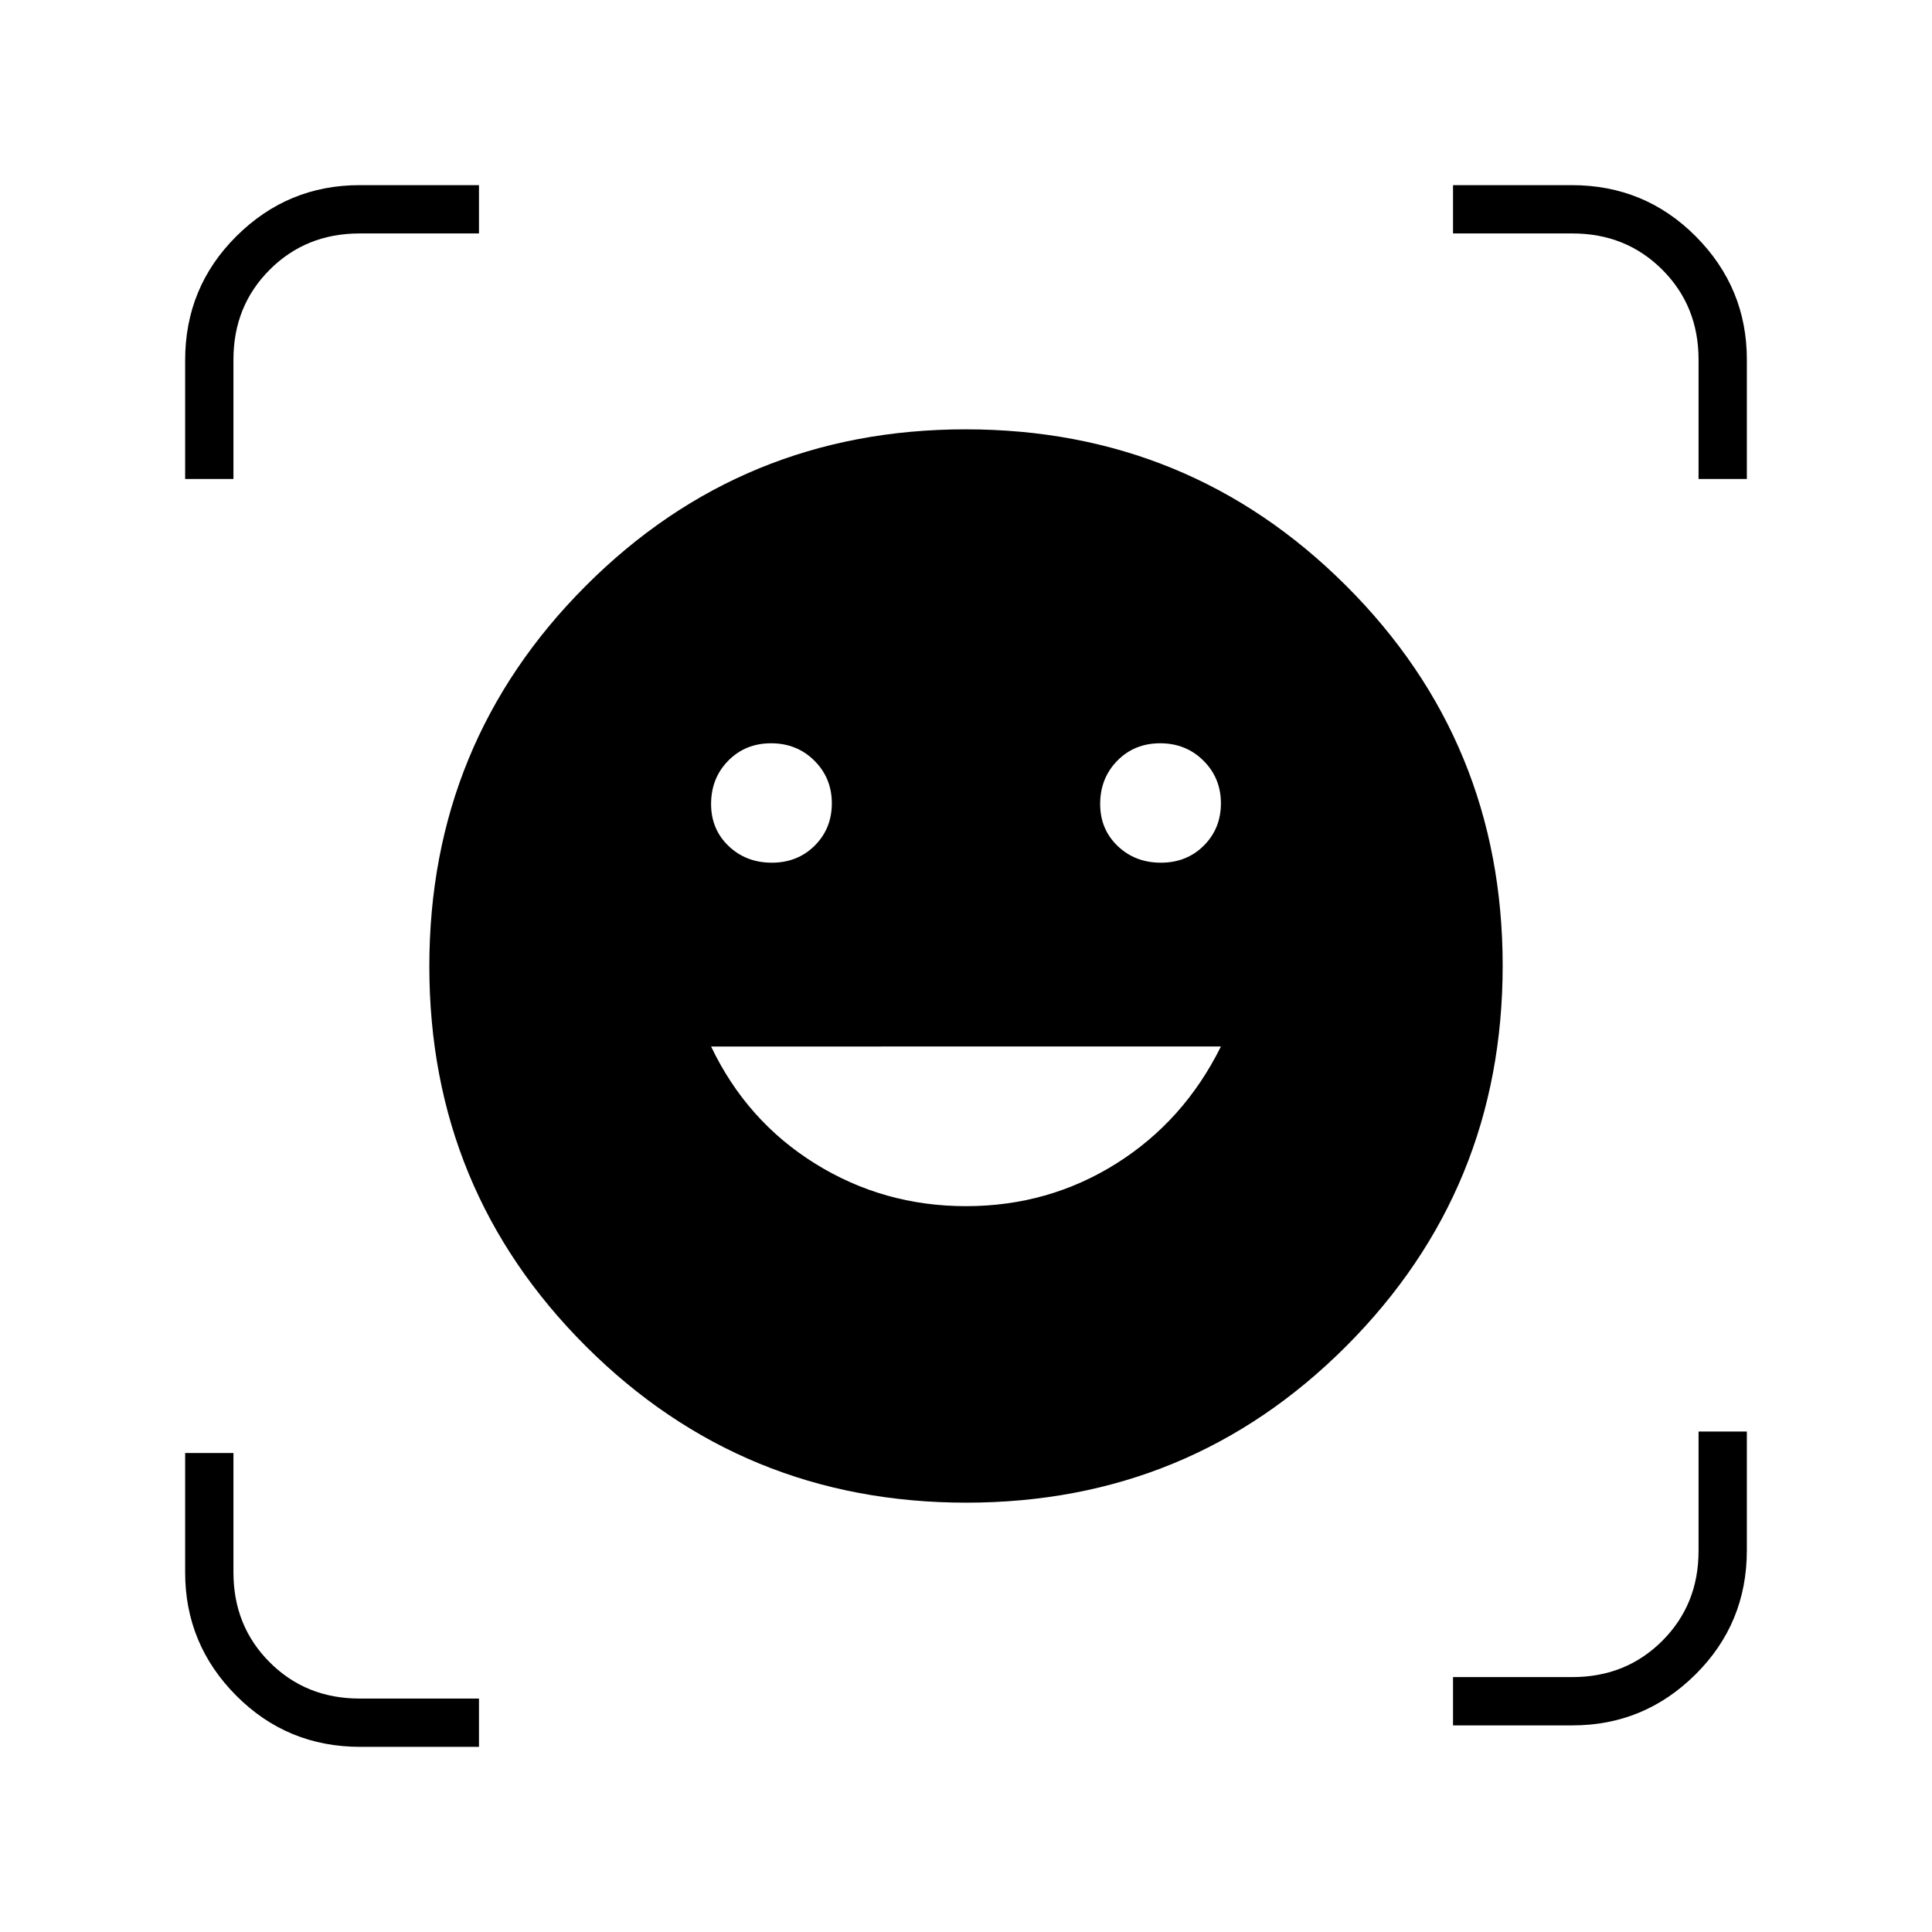 <svg xmlns="http://www.w3.org/2000/svg" height="40" viewBox="0 -960 960 960" width="40"><path d="M479.841-746.667q111.167 0 188.996 77.671 77.83 77.67 77.83 188.837 0 111.167-77.671 188.996-77.67 77.83-188.837 77.83-111.167 0-188.996-77.671-77.83-77.671-77.83-188.837 0-111.167 77.671-188.996 77.671-77.83 188.837-77.83Zm.159 386q41 0 74.667-21.166 33.666-21.167 52-58.167H353.333Q371-403 405-381.833q34 21.166 75 21.166ZM353.333-560.491q0 12.541 8.676 20.849 8.675 8.309 21.5 8.309 12.824 0 21.324-8.484 8.5-8.484 8.5-21.025 0-12.541-8.675-21.183-8.676-8.642-21.5-8.642-12.825 0-21.325 8.676-8.5 8.675-8.5 21.5Zm193.334 0q0 12.541 8.675 20.849 8.676 8.309 21.5 8.309 12.825 0 21.325-8.484t8.5-21.025q0-12.541-8.676-21.183-8.675-8.642-21.5-8.642-12.824 0-21.324 8.676-8.5 8.675-8.5 21.5ZM92-722v-59.026q0-36.307 25.5-61.641Q143-868 178.667-868H238v24h-59.333q-26.634 0-44.65 18.017Q116-807.967 116-781.333V-722H92Zm86.974 630q-36.307 0-61.641-25.5Q92-143 92-178.667V-238h24v59.333q0 26.634 18.017 44.65Q152.033-116 178.667-116H238v24h-59.026ZM722-102.667v-24h59.333q26.634 0 44.65-18.016Q844-162.7 844-189.333v-59.334h24v59.026q0 36.308-25.5 61.641t-61.167 25.333H722ZM844-722v-59.333q0-26.634-18.017-44.65Q807.967-844 781.333-844H722v-24h59.026q36.307 0 61.641 25.5Q868-817 868-781.333V-722h-24Z"/></svg>
